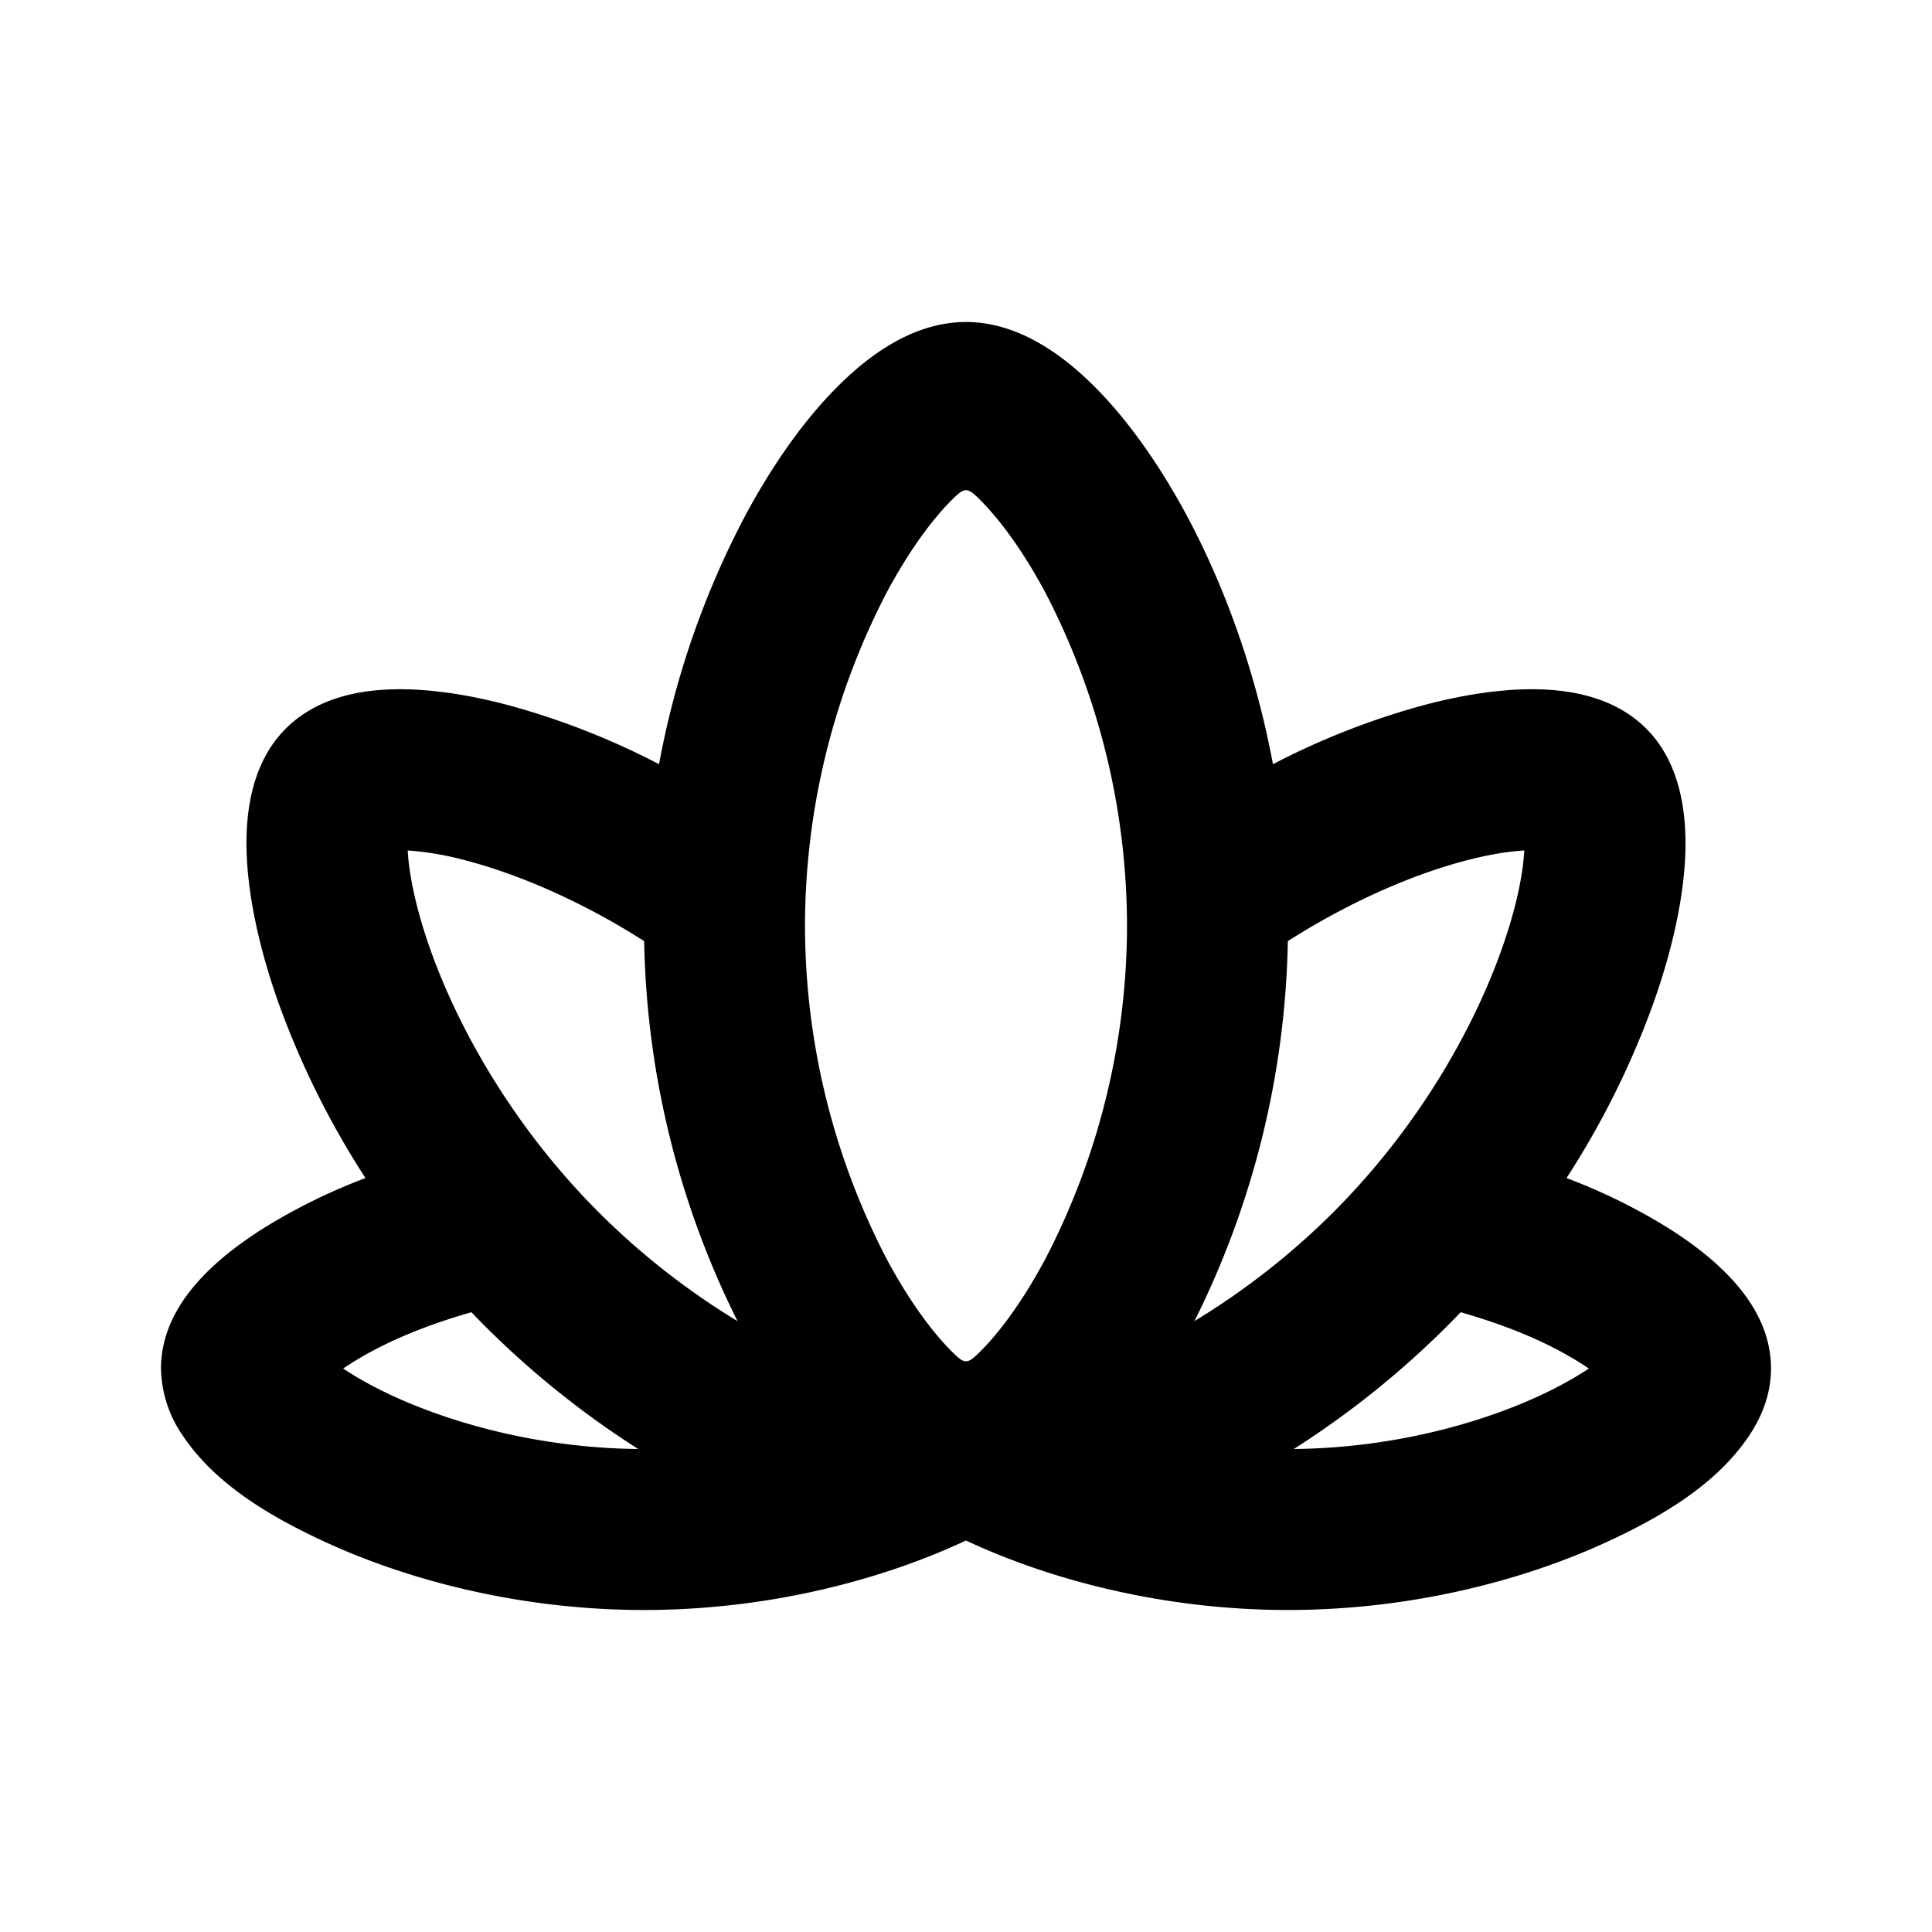<svg xmlns="http://www.w3.org/2000/svg" width="1em" height="1em" viewBox="0 0 24 24"><g fill="none" fill-rule="evenodd"><path d="m12.594 23.258l-.012.002l-.071.035l-.02.004l-.014-.004l-.071-.036q-.016-.004-.024.006l-.004.01l-.017.428l.005.02l.01.013l.104.074l.015.004l.012-.004l.104-.074l.012-.016l.004-.017l-.017-.427q-.004-.016-.016-.018m.264-.113l-.014.002l-.184.093l-.01.01l-.003.011l.018.43l.005.012l.008.008l.201.092q.019.005.029-.008l.004-.014l-.034-.614q-.005-.019-.02-.022m-.715.002a.02.02 0 0 0-.027.006l-.006.014l-.034.614q.001.018.017.024l.015-.002l.201-.093l.01-.008l.003-.011l.018-.43l-.003-.012l-.01-.01z"/><path fill="currentColor" d="M12 4c.672 0 1.235.44 1.599.805c.414.415.813.978 1.16 1.63c.448.845.836 1.89 1.054 3.058a9.4 9.4 0 0 1 1.898-.74c.493-.129.973-.2 1.399-.19c.37.009.934.082 1.34.488c.421.421.512 1.047.483 1.617c-.028.528-.163 1.138-.385 1.769a10.6 10.6 0 0 1-1.088 2.197a7.3 7.3 0 0 1 1.23.6c.62.386 1.31.969 1.31 1.766c0 .355-.143.642-.269.83c-.411.62-1.119 1.025-1.777 1.328c-1.028.473-2.42.842-3.954.842c-1.55 0-2.96-.376-4-.863c-1.04.487-2.45.863-4 .863c-1.534 0-2.926-.369-3.954-.842c-.658-.303-1.366-.708-1.777-1.327A1.5 1.5 0 0 1 2 17c0-.797.69-1.38 1.31-1.765a7.3 7.3 0 0 1 1.23-.601a10.6 10.6 0 0 1-1.088-2.197c-.222-.631-.357-1.24-.385-1.769c-.03-.57.061-1.196.483-1.617c.406-.406.97-.48 1.34-.488c.426-.01.906.061 1.399.19a9.4 9.4 0 0 1 1.898.74a10.8 10.8 0 0 1 1.055-3.058c.346-.652.745-1.215 1.16-1.63C10.765 4.44 11.327 4 12 4m6.145 12.301A11.2 11.2 0 0 1 16.072 18c1.198-.012 2.278-.305 3.045-.658c.255-.118.462-.235.62-.342c-.48-.324-1.037-.54-1.592-.699m-12.29 0c-.555.16-1.111.375-1.592.699c.158.107.365.224.62.342c.767.353 1.847.646 3.045.658a11.2 11.2 0 0 1-2.073-1.7Zm6.328-10.084c-.17-.17-.196-.17-.366 0c-.242.243-.53.632-.809 1.156A9 9 0 0 0 10 11.5a9 9 0 0 0 1.008 4.127c.279.524.568.914.81 1.156c.169.17.195.17.365 0c.242-.242.53-.632.809-1.156A9 9 0 0 0 14 11.5a9 9 0 0 0-1.008-4.127c-.279-.524-.568-.913-.81-1.156Zm-7.118 4.348c.015.288.096.704.273 1.208c.354 1.006 1.043 2.23 2.101 3.288a9.2 9.2 0 0 0 1.723 1.351a11 11 0 0 1-1.16-4.721c-.8-.51-1.586-.838-2.219-1.003a3.7 3.7 0 0 0-.718-.123m13.87 0c-.18.01-.422.046-.718.123c-.633.165-1.419.493-2.219 1.003a11 11 0 0 1-1.16 4.72a9.2 9.2 0 0 0 1.723-1.35c1.058-1.058 1.747-2.282 2.1-3.288c.178-.504.259-.92.274-1.208"/></g></svg>